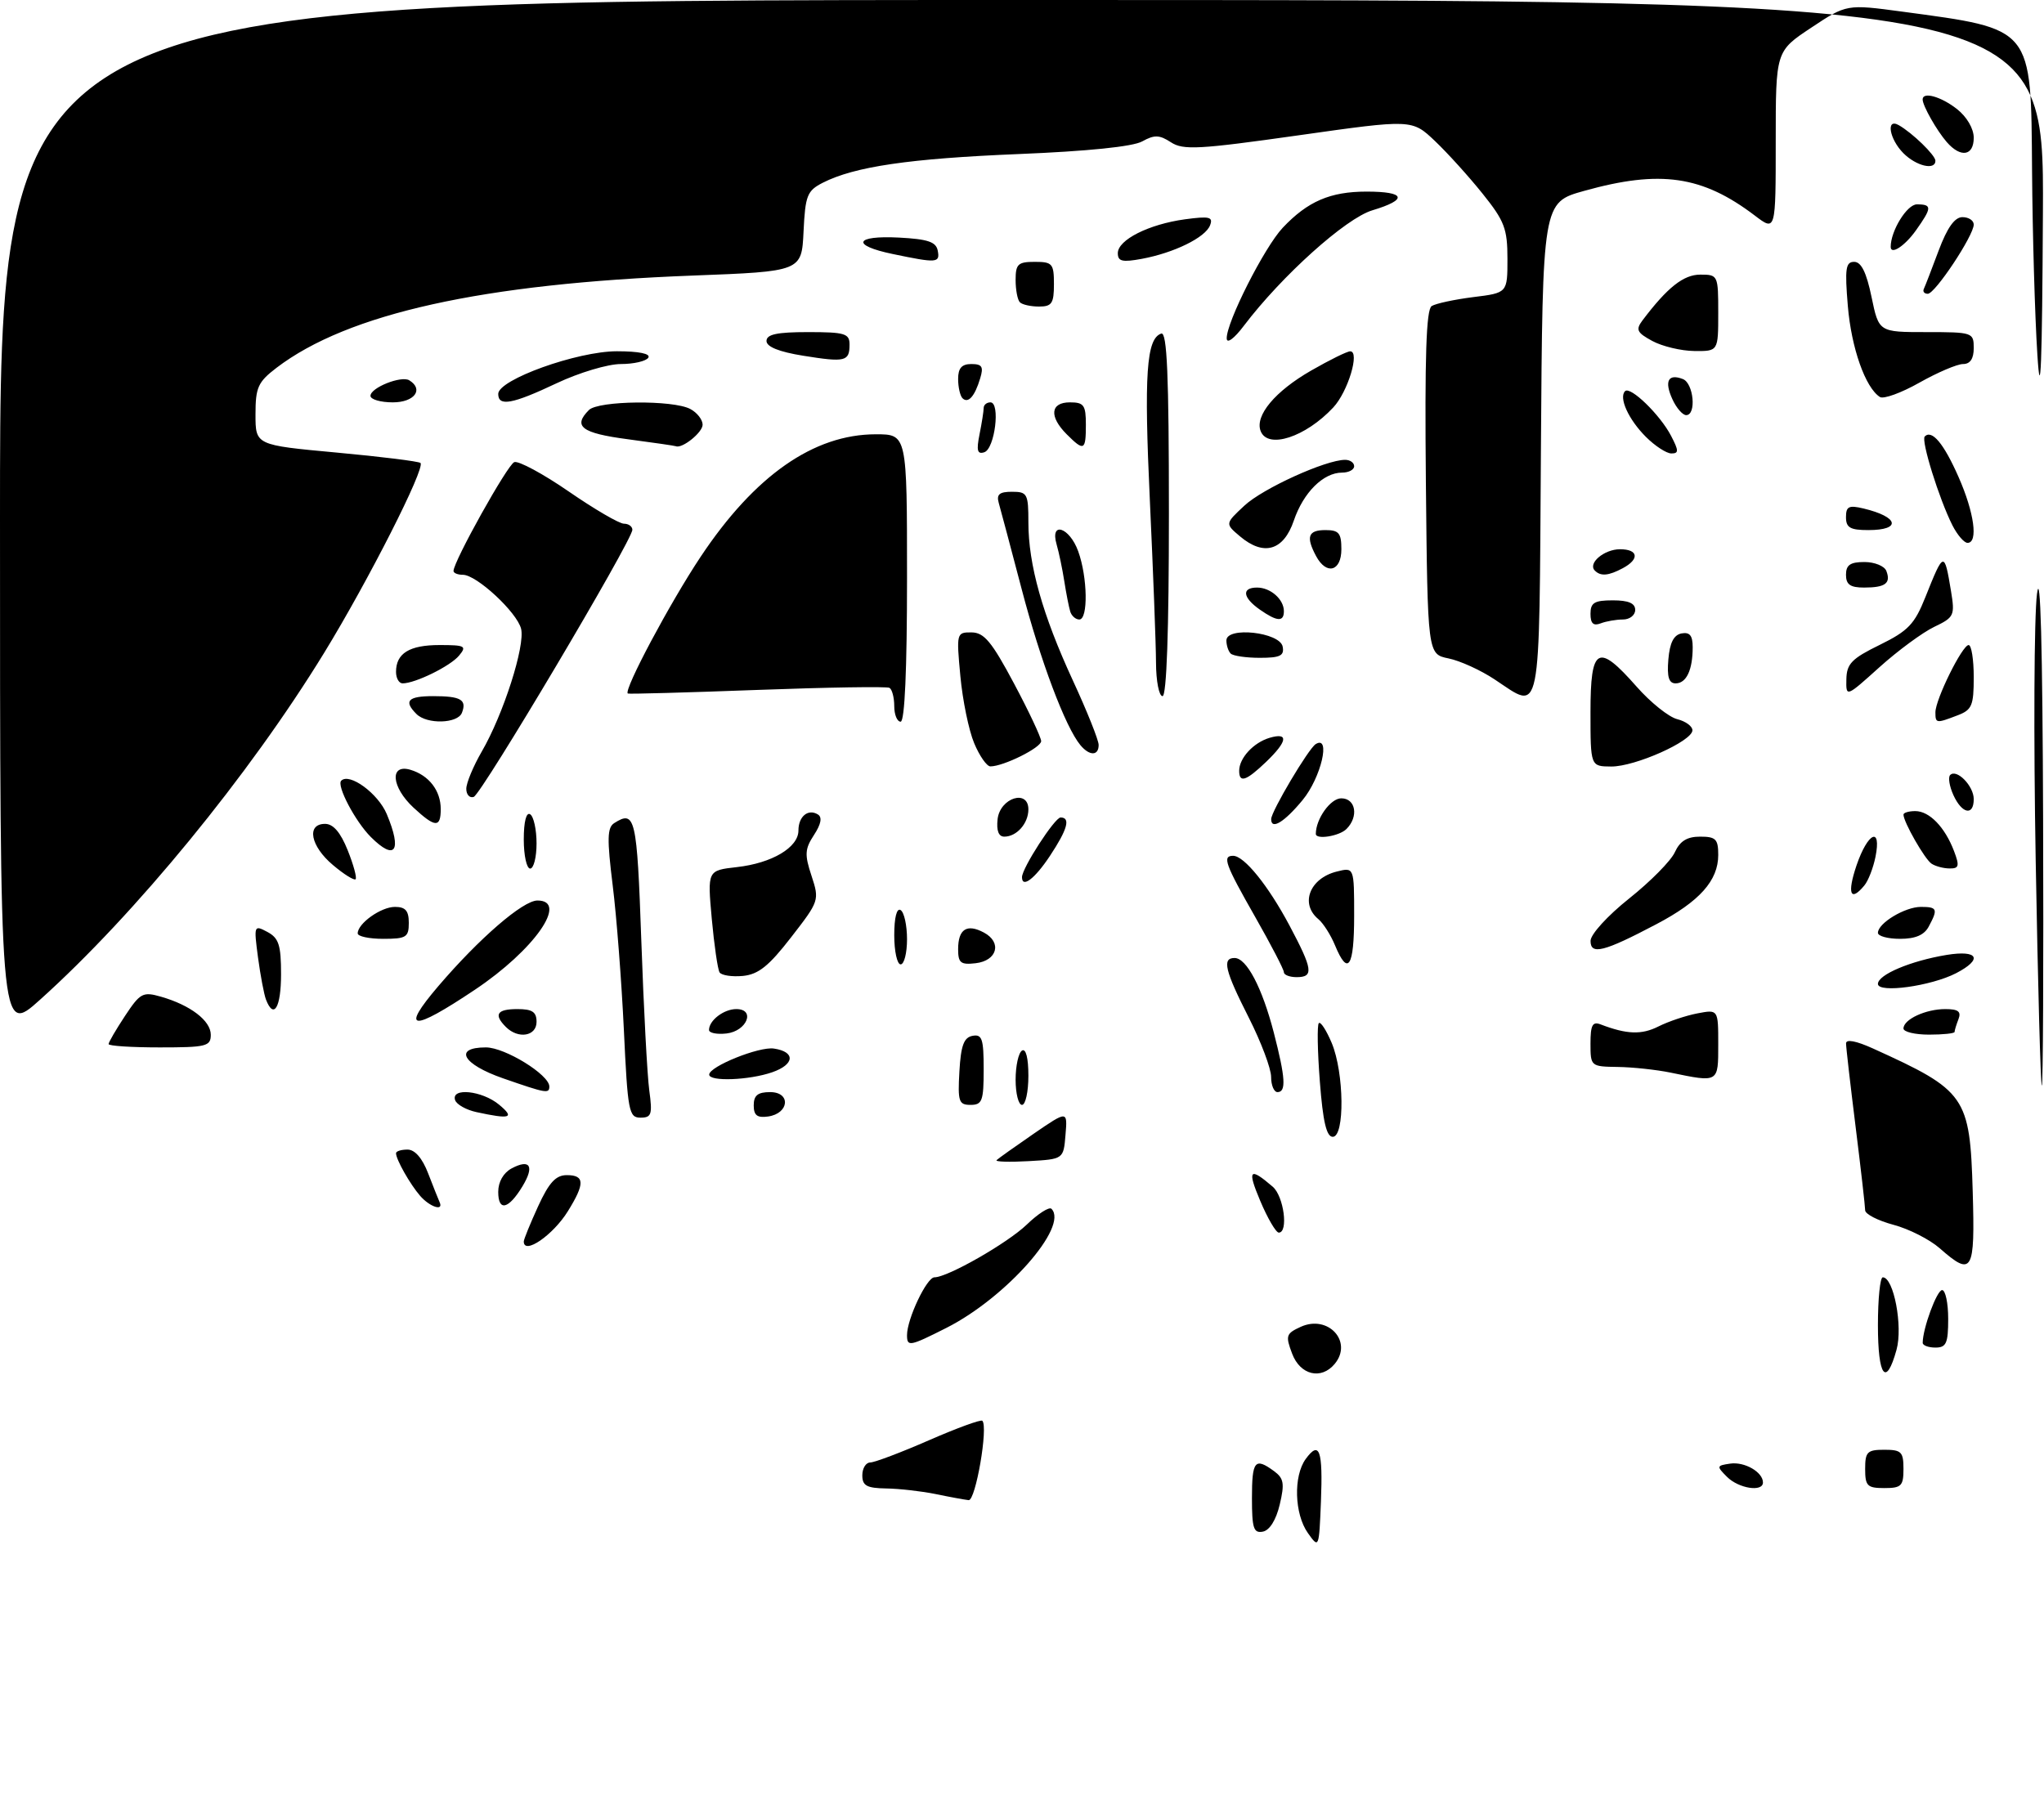 <?xml version="1.0" encoding="UTF-8" standalone="no"?>
<!DOCTYPE svg PUBLIC "-//W3C//DTD SVG 1.1//EN" "http://www.w3.org/Graphics/SVG/1.1/DTD/svg11.dtd" >
<svg xmlns="http://www.w3.org/2000/svg" xmlns:xlink="http://www.w3.org/1999/xlink" version="1.1" viewBox="0 0 320 284">
 <g >
 <path fill="currentColor"
d=" M 204.75 240.03 C 202.64 237.04 202.47 231.11 204.42 228.44 C 206.57 225.50 207.12 227.04 206.80 235.13 C 206.50 242.45 206.49 242.48 204.75 240.03 Z  M 196.00 234.57 C 196.00 228.72 196.46 228.15 199.45 230.34 C 200.99 231.47 201.13 232.28 200.35 235.58 C 199.78 237.99 198.77 239.61 197.71 239.82 C 196.26 240.10 196.00 239.30 196.00 234.57 Z  M 146.50 233.94 C 144.30 233.49 140.81 233.09 138.75 233.06 C 135.69 233.01 135.00 232.63 135.00 231.00 C 135.00 229.90 135.56 228.99 136.25 228.99 C 136.94 228.98 141.07 227.42 145.44 225.51 C 149.81 223.60 153.57 222.23 153.79 222.46 C 154.74 223.40 152.74 234.99 151.65 234.89 C 151.02 234.82 148.70 234.40 146.50 233.94 Z  M 270.38 231.25 C 268.71 229.58 268.73 229.48 270.87 229.17 C 273.13 228.84 276.00 230.50 276.00 232.12 C 276.00 233.66 272.21 233.07 270.38 231.25 Z  M 292.00 230.00 C 292.00 227.33 292.33 227.00 295.00 227.00 C 297.67 227.00 298.00 227.33 298.00 230.00 C 298.00 232.67 297.67 233.00 295.00 233.00 C 292.33 233.00 292.00 232.67 292.00 230.00 Z  M 202.29 211.95 C 201.23 209.14 201.33 208.81 203.64 207.75 C 207.93 205.80 211.84 210.07 208.96 213.55 C 206.85 216.10 203.55 215.31 202.29 211.95 Z  M 294.00 207.50 C 294.00 203.38 294.34 200.00 294.76 200.00 C 296.47 200.00 297.93 207.69 296.91 211.35 C 295.28 217.25 294.00 215.56 294.00 207.50 Z  M 142.00 209.05 C 142.00 206.51 145.09 200.00 146.29 200.00 C 148.36 200.00 157.72 194.65 160.74 191.75 C 162.51 190.04 164.26 188.92 164.61 189.27 C 167.36 192.03 157.50 203.20 148.16 207.92 C 142.40 210.83 142.00 210.90 142.00 209.05 Z  M 301.01 210.25 C 301.02 207.99 303.23 202.00 304.05 202.00 C 304.57 202.00 305.00 204.03 305.00 206.50 C 305.00 210.33 304.70 211.00 303.00 211.00 C 301.90 211.00 301.00 210.66 301.01 210.25 Z  M 303.66 195.44 C 302.10 194.07 298.84 192.41 296.41 191.77 C 293.99 191.12 292.00 190.10 292.00 189.50 C 292.00 188.91 291.33 183.04 290.51 176.46 C 289.69 169.88 289.01 163.99 289.01 163.38 C 289.00 162.67 290.58 162.97 293.25 164.18 C 307.79 170.78 308.40 171.65 308.84 186.57 C 309.21 199.22 308.79 199.95 303.66 195.44 Z  M 82.00 194.39 C 82.00 194.06 83.01 191.58 84.24 188.89 C 85.96 185.14 87.02 184.00 88.74 184.00 C 91.55 184.00 91.59 185.32 88.91 189.64 C 86.59 193.40 82.00 196.55 82.00 194.39 Z  M 197.28 187.99 C 195.23 183.13 195.62 182.69 199.25 185.81 C 200.99 187.30 201.74 193.00 200.20 193.00 C 199.76 193.00 198.44 190.75 197.28 187.99 Z  M 65.78 187.25 C 64.20 185.43 62.00 181.55 62.00 180.57 C 62.00 180.25 62.81 180.00 63.80 180.00 C 64.95 180.00 66.12 181.34 67.04 183.75 C 67.84 185.81 68.64 187.84 68.83 188.25 C 69.48 189.70 67.29 188.98 65.78 187.25 Z  M 78.00 186.62 C 78.00 185.06 78.81 183.64 80.09 182.95 C 82.99 181.40 83.71 182.59 81.79 185.76 C 79.60 189.37 78.00 189.73 78.00 186.62 Z  M 156.02 181.65 C 156.29 181.39 158.89 179.54 161.81 177.53 C 167.13 173.88 167.13 173.88 166.81 177.69 C 166.50 181.50 166.50 181.50 161.02 181.81 C 158.01 181.98 155.76 181.91 156.02 181.65 Z  M 206.63 169.35 C 206.26 164.59 206.19 160.47 206.47 160.20 C 206.75 159.92 207.65 161.32 208.49 163.31 C 210.44 167.98 210.55 178.00 208.65 178.00 C 207.67 178.00 207.11 175.63 206.63 169.35 Z  M 74.58 174.13 C 72.98 173.78 71.48 172.94 71.25 172.25 C 70.58 170.25 75.49 170.76 78.14 172.97 C 80.64 175.05 79.92 175.29 74.58 174.13 Z  M 97.67 161.25 C 97.31 153.69 96.53 143.50 95.92 138.62 C 95.02 131.36 95.06 129.58 96.16 128.88 C 99.45 126.79 99.72 127.96 100.40 147.25 C 100.77 157.84 101.33 168.41 101.65 170.75 C 102.16 174.50 102.00 175.00 100.27 175.00 C 98.45 175.00 98.27 174.02 97.67 161.25 Z  M 118.00 173.07 C 118.00 171.51 118.64 171.00 120.57 171.00 C 123.86 171.00 123.56 174.35 120.24 174.82 C 118.54 175.06 118.00 174.64 118.00 173.07 Z  M 150.20 167.76 C 150.43 163.71 150.90 162.44 152.25 162.19 C 153.75 161.90 154.00 162.66 154.00 167.43 C 154.00 172.38 153.77 173.00 151.95 173.00 C 150.10 173.00 149.93 172.48 150.20 167.76 Z  M 159.00 169.06 C 159.00 166.89 159.45 164.84 160.00 164.50 C 160.61 164.12 161.00 165.66 161.00 168.44 C 161.00 170.95 160.55 173.00 160.00 173.00 C 159.45 173.00 159.00 171.23 159.00 169.06 Z  M 78.75 168.84 C 72.40 166.63 70.95 164.00 76.07 164.00 C 79.05 164.00 86.00 168.28 86.00 170.12 C 86.00 171.28 85.51 171.19 78.75 168.84 Z  M 199.00 168.62 C 199.00 167.31 197.43 163.15 195.52 159.37 C 191.75 151.94 191.29 150.00 193.28 150.00 C 195.16 150.00 197.59 154.63 199.41 161.64 C 201.25 168.76 201.39 171.00 200.00 171.00 C 199.45 171.00 199.00 169.93 199.00 168.62 Z  M 318.70 134.75 C 318.36 115.36 318.45 96.58 318.90 93.00 C 319.44 88.79 319.77 101.21 319.86 128.25 C 319.94 151.21 319.85 170.00 319.66 170.00 C 319.47 170.00 319.04 154.14 318.70 134.75 Z  M 111.03 168.25 C 111.07 166.97 118.84 163.84 121.15 164.18 C 124.56 164.68 124.43 166.66 120.90 167.89 C 117.27 169.15 110.99 169.38 111.03 168.25 Z  M 261.50 167.94 C 259.30 167.49 255.59 167.09 253.25 167.06 C 249.05 167.00 249.00 166.96 249.00 163.39 C 249.00 160.50 249.32 159.91 250.59 160.40 C 254.69 161.97 257.00 162.05 259.64 160.72 C 261.21 159.93 263.96 159.01 265.75 158.67 C 269.00 158.05 269.00 158.05 269.00 163.53 C 269.00 169.57 269.10 169.51 261.50 167.94 Z  M 17.00 163.48 C 17.00 163.19 18.16 161.21 19.57 159.07 C 21.95 155.47 22.37 155.25 25.20 156.06 C 29.81 157.38 33.00 159.82 33.00 162.02 C 33.00 163.83 32.30 164.00 25.00 164.00 C 20.60 164.00 17.00 163.77 17.00 163.48 Z  M 0.00 81.08 C 0.00 0.00 0.00 0.00 160.00 0.00 C 320.00 0.00 320.00 0.00 319.83 33.25 C 319.71 57.27 319.46 63.45 318.96 55.50 C 318.57 49.45 318.20 36.51 318.13 26.75 C 317.96 4.11 318.36 4.59 297.80 1.82 C 289.10 0.65 289.10 0.65 283.55 4.34 C 278.00 8.02 278.00 8.02 278.00 22.13 C 278.00 36.24 278.00 36.24 274.75 33.77 C 266.52 27.51 259.93 26.55 248.00 29.89 C 241.50 31.70 241.50 31.70 241.24 70.35 C 240.95 113.47 241.39 111.27 233.99 106.38 C 231.81 104.93 228.56 103.45 226.76 103.09 C 223.50 102.42 223.50 102.42 223.23 75.53 C 223.04 55.82 223.28 48.45 224.14 47.92 C 224.78 47.52 227.71 46.89 230.65 46.52 C 236.00 45.86 236.00 45.86 236.00 40.52 C 236.00 35.82 235.54 34.60 232.12 30.34 C 229.99 27.68 226.63 23.96 224.65 22.08 C 221.06 18.67 221.06 18.67 203.28 21.19 C 187.67 23.40 185.23 23.53 183.32 22.28 C 181.51 21.10 180.73 21.08 178.82 22.14 C 177.35 22.96 170.26 23.68 159.50 24.12 C 142.39 24.82 133.78 26.08 128.80 28.62 C 126.36 29.87 126.07 30.61 125.80 36.25 C 125.50 42.50 125.50 42.50 108.40 43.15 C 75.56 44.40 54.45 49.08 43.29 57.59 C 40.38 59.82 40.00 60.65 40.00 64.90 C 40.00 69.69 40.00 69.69 52.68 70.86 C 59.65 71.50 65.57 72.24 65.83 72.49 C 66.62 73.28 57.66 90.94 50.73 102.25 C 39.00 121.38 21.17 143.15 6.25 156.55 C 0.00 162.17 0.00 162.17 0.00 81.08 Z  M 79.20 160.80 C 77.25 158.85 77.80 158.00 81.00 158.00 C 83.33 158.00 84.00 158.44 84.00 160.00 C 84.00 162.26 81.13 162.73 79.20 160.80 Z  M 111.00 161.27 C 111.00 159.77 113.32 158.00 115.27 158.00 C 118.32 158.00 116.94 161.45 113.74 161.82 C 112.23 161.99 111.00 161.74 111.00 161.27 Z  M 298.00 161.04 C 298.00 159.61 301.48 158.00 304.54 158.00 C 306.57 158.00 307.07 158.38 306.61 159.58 C 306.27 160.45 306.00 161.35 306.00 161.58 C 306.00 161.81 304.20 162.00 302.00 162.00 C 299.80 162.00 298.00 161.57 298.00 161.04 Z  M 68.62 154.41 C 75.03 146.91 81.87 141.00 84.14 141.00 C 89.08 141.00 83.64 148.76 74.35 154.97 C 64.41 161.62 62.61 161.45 68.62 154.41 Z  M 41.64 156.51 C 41.33 155.69 40.77 152.72 40.39 149.90 C 39.73 144.89 39.76 144.80 41.86 145.92 C 43.65 146.88 44.00 147.97 44.00 152.54 C 44.00 157.76 42.86 159.68 41.64 156.51 Z  M 294.00 154.06 C 294.00 152.61 299.13 150.45 304.75 149.52 C 309.71 148.71 310.48 150.18 306.24 152.38 C 302.31 154.41 294.00 155.55 294.00 154.06 Z  M 112.65 152.25 C 112.36 151.77 111.81 147.99 111.43 143.84 C 110.75 136.29 110.75 136.29 115.36 135.77 C 120.86 135.15 125.00 132.69 125.00 130.04 C 125.00 127.83 126.52 126.58 128.05 127.53 C 128.75 127.96 128.54 129.05 127.44 130.73 C 126.00 132.93 125.94 133.80 127.05 137.14 C 128.30 140.95 128.26 141.08 123.86 146.75 C 120.37 151.26 118.74 152.57 116.30 152.81 C 114.59 152.97 112.95 152.72 112.65 152.25 Z  M 201.00 152.23 C 201.00 151.80 198.97 147.90 196.50 143.56 C 191.79 135.29 191.32 134.00 193.05 134.00 C 194.78 134.00 198.52 138.62 201.86 144.88 C 205.53 151.78 205.71 153.00 203.00 153.00 C 201.90 153.00 201.00 152.65 201.00 152.23 Z  M 140.00 146.44 C 140.00 143.66 140.39 142.12 141.00 142.50 C 141.55 142.84 142.00 144.89 142.00 147.06 C 142.00 149.23 141.55 151.00 141.00 151.00 C 140.45 151.00 140.00 148.95 140.00 146.44 Z  M 150.00 148.63 C 150.00 145.47 151.37 144.59 154.04 146.02 C 156.90 147.55 156.13 150.43 152.74 150.82 C 150.40 151.09 150.00 150.77 150.00 148.63 Z  M 209.01 148.03 C 208.34 146.40 207.16 144.55 206.39 143.91 C 203.50 141.51 205.04 137.53 209.26 136.47 C 212.00 135.78 212.00 135.78 212.00 143.39 C 212.00 151.43 211.04 152.93 209.01 148.03 Z  M 249.01 147.32 C 249.01 146.30 251.67 143.38 255.06 140.68 C 258.39 138.03 261.61 134.77 262.21 133.43 C 263.01 131.69 264.12 131.00 266.16 131.00 C 268.62 131.00 269.00 131.38 269.00 133.87 C 269.00 137.88 266.08 141.15 259.31 144.71 C 251.08 149.05 249.00 149.57 249.01 147.32 Z  M 56.00 146.15 C 56.00 144.59 59.64 142.00 61.83 142.00 C 63.48 142.00 64.00 142.60 64.00 144.50 C 64.00 146.75 63.60 147.00 60.00 147.00 C 57.80 147.00 56.00 146.62 56.00 146.15 Z  M 294.00 146.06 C 294.00 144.55 298.23 142.00 300.72 142.00 C 303.29 142.00 303.43 142.33 301.96 145.07 C 301.25 146.41 299.87 147.00 297.46 147.00 C 295.56 147.00 294.00 146.58 294.00 146.06 Z  M 290.65 135.50 C 292.42 130.32 294.58 129.33 293.62 134.15 C 293.27 135.89 292.49 137.91 291.87 138.65 C 289.68 141.30 289.15 139.93 290.65 135.50 Z  M 52.13 135.45 C 48.60 132.49 47.93 129.00 50.89 129.00 C 52.17 129.00 53.31 130.33 54.43 133.12 C 55.34 135.39 55.90 137.44 55.67 137.67 C 55.44 137.89 53.84 136.90 52.13 135.45 Z  M 160.00 137.34 C 160.00 135.93 165.13 128.00 166.04 128.00 C 167.64 128.00 167.13 129.85 164.37 134.02 C 162.00 137.60 160.00 139.12 160.00 137.34 Z  M 82.00 131.44 C 82.00 128.66 82.39 127.12 83.00 127.50 C 83.55 127.84 84.00 129.89 84.00 132.06 C 84.00 134.23 83.55 136.00 83.00 136.00 C 82.45 136.00 82.00 133.95 82.00 131.44 Z  M 302.39 135.23 C 301.33 134.53 298.00 128.70 298.00 127.55 C 298.00 127.25 298.83 127.00 299.85 127.00 C 302.06 127.00 304.48 129.50 305.91 133.25 C 306.80 135.59 306.69 136.00 305.23 135.98 C 304.28 135.98 303.00 135.64 302.39 135.23 Z  M 58.05 131.05 C 55.61 128.61 52.66 123.00 53.42 122.24 C 54.71 120.95 59.20 124.24 60.55 127.47 C 62.98 133.27 61.87 134.87 58.05 131.05 Z  M 156.18 128.25 C 156.57 124.92 161.00 123.52 161.00 126.73 C 161.00 128.93 159.17 131.00 157.23 131.00 C 156.33 131.00 155.98 130.06 156.18 128.25 Z  M 206.00 130.57 C 206.00 128.22 208.30 125.00 209.98 125.00 C 212.25 125.00 212.74 127.86 210.80 129.80 C 209.67 130.93 206.00 131.51 206.00 130.57 Z  M 64.74 126.46 C 61.26 123.23 60.96 119.56 64.25 120.53 C 67.16 121.40 69.00 123.79 69.00 126.69 C 69.00 129.65 68.13 129.60 64.74 126.46 Z  M 199.01 128.25 C 199.02 127.04 204.86 117.20 205.98 116.51 C 208.40 115.02 206.82 121.77 203.93 125.27 C 201.06 128.75 198.99 130.00 199.01 128.25 Z  M 305.82 124.50 C 305.19 123.12 304.96 121.70 305.31 121.35 C 306.33 120.33 309.00 123.06 309.00 125.12 C 309.00 127.80 307.16 127.44 305.82 124.50 Z  M 73.00 123.51 C 73.00 122.60 74.09 119.98 75.42 117.68 C 78.81 111.85 82.24 101.11 81.58 98.45 C 80.93 95.86 74.61 90.00 72.47 90.00 C 71.66 90.00 71.00 89.73 71.00 89.40 C 71.00 87.91 79.45 72.76 80.51 72.36 C 81.16 72.11 85.00 74.17 89.03 76.95 C 93.06 79.73 96.95 82.00 97.68 82.00 C 98.41 82.00 99.00 82.43 99.00 82.95 C 99.00 84.59 75.38 124.37 74.16 124.78 C 73.52 124.99 73.00 124.42 73.00 123.51 Z  M 194.00 120.69 C 194.00 118.71 196.23 116.28 198.75 115.53 C 201.79 114.63 201.58 116.07 198.20 119.31 C 195.08 122.29 194.00 122.65 194.00 120.69 Z  M 152.51 116.36 C 151.67 114.36 150.70 109.64 150.35 105.86 C 149.72 99.11 149.75 99.00 152.11 99.02 C 154.07 99.04 155.26 100.47 158.75 107.02 C 161.09 111.41 163.00 115.48 163.00 116.05 C 163.00 117.07 157.10 120.00 155.05 120.00 C 154.49 120.00 153.34 118.36 152.51 116.36 Z  M 249.00 111.50 C 249.00 101.26 250.15 100.62 256.21 107.50 C 258.39 109.98 261.26 112.28 262.59 112.61 C 263.91 112.94 264.98 113.73 264.96 114.36 C 264.90 116.06 255.98 120.04 252.25 120.02 C 249.00 120.00 249.00 120.00 249.00 111.50 Z  M 169.14 116.67 C 166.79 113.84 162.89 103.49 159.95 92.25 C 158.25 85.79 156.64 79.71 156.36 78.75 C 155.98 77.41 156.46 77.00 158.43 77.00 C 160.83 77.00 161.00 77.31 161.00 81.79 C 161.00 88.41 163.20 96.24 167.96 106.54 C 170.18 111.34 172.00 115.89 172.00 116.64 C 172.00 118.37 170.57 118.39 169.14 116.67 Z  M 65.20 111.80 C 63.15 109.75 63.86 109.00 67.83 109.00 C 72.14 109.00 73.11 109.56 72.32 111.60 C 71.67 113.31 66.85 113.45 65.20 111.80 Z  M 140.00 110.56 C 140.00 109.22 139.66 107.93 139.25 107.70 C 138.84 107.47 129.50 107.62 118.50 108.03 C 107.50 108.44 98.40 108.69 98.28 108.59 C 97.63 108.01 104.88 94.40 109.68 87.19 C 118.14 74.47 127.39 68.00 137.12 68.00 C 142.00 68.00 142.00 68.00 142.00 90.50 C 142.00 104.83 141.64 113.00 141.00 113.00 C 140.45 113.00 140.00 111.90 140.00 110.56 Z  M 303.00 111.53 C 303.00 109.51 307.21 101.00 308.20 101.00 C 308.64 101.00 309.00 103.26 309.00 106.02 C 309.00 110.50 308.72 111.16 306.43 112.02 C 303.12 113.29 303.00 113.27 303.00 111.53 Z  M 180.98 103.75 C 180.97 100.86 180.53 89.47 180.02 78.43 C 179.09 58.59 179.47 53.01 181.80 52.23 C 182.71 51.93 183.00 58.69 183.00 80.42 C 183.00 98.81 182.64 109.00 182.00 109.00 C 181.45 109.00 180.99 106.64 180.98 103.75 Z  M 289.06 106.34 C 289.11 103.93 289.91 103.11 294.29 100.97 C 298.74 98.78 299.74 97.74 301.44 93.47 C 304.31 86.28 304.40 86.26 305.44 92.54 C 306.07 96.38 305.94 96.66 302.80 98.16 C 300.99 99.03 297.14 101.86 294.25 104.46 C 289.00 109.19 289.00 109.19 289.06 106.34 Z  M 62.00 105.20 C 62.00 102.29 64.10 101.00 68.82 101.00 C 72.82 101.00 73.11 101.16 71.87 102.65 C 70.51 104.30 65.01 107.00 63.03 107.00 C 62.46 107.00 62.00 106.19 62.00 105.20 Z  M 261.19 103.26 C 261.41 100.64 262.03 99.42 263.25 99.18 C 264.54 98.94 265.00 99.51 265.00 101.34 C 265.00 104.91 264.01 107.00 262.33 107.00 C 261.27 107.00 260.96 106.01 261.19 103.26 Z  M 192.67 102.33 C 192.30 101.97 192.00 101.04 192.00 100.28 C 192.00 98.06 200.39 98.99 200.81 101.25 C 201.08 102.67 200.42 103.00 197.24 103.00 C 195.09 103.00 193.03 102.70 192.67 102.33 Z  M 249.00 96.11 C 249.00 94.37 249.61 94.00 252.50 94.00 C 254.94 94.00 256.00 94.45 256.00 95.50 C 256.00 96.33 255.14 97.00 254.08 97.00 C 253.03 97.00 251.45 97.27 250.58 97.61 C 249.45 98.04 249.00 97.62 249.00 96.11 Z  M 167.55 95.75 C 167.34 95.06 166.92 92.92 166.62 91.00 C 166.32 89.08 165.78 86.49 165.42 85.25 C 164.34 81.55 167.43 82.53 168.80 86.32 C 170.27 90.39 170.38 97.00 168.97 97.00 C 168.40 97.00 167.76 96.44 167.55 95.75 Z  M 197.22 95.44 C 194.54 93.56 194.35 92.00 196.80 92.00 C 198.91 92.00 201.00 93.84 201.00 95.70 C 201.00 97.41 199.93 97.34 197.22 95.44 Z  M 289.00 90.00 C 289.00 88.46 289.67 88.00 291.89 88.00 C 293.48 88.00 295.03 88.63 295.32 89.40 C 296.06 91.33 295.16 92.00 291.83 92.00 C 289.67 92.00 289.00 91.53 289.00 90.00 Z  M 249.68 89.34 C 248.54 88.20 251.14 86.00 253.62 86.00 C 256.49 86.00 256.72 87.54 254.07 88.96 C 251.83 90.16 250.60 90.27 249.68 89.34 Z  M 206.04 87.07 C 204.42 84.04 204.79 83.00 207.50 83.00 C 209.61 83.00 210.00 83.47 210.00 86.00 C 210.00 89.47 207.66 90.10 206.04 87.07 Z  M 194.14 83.99 C 191.78 82.00 191.78 82.00 194.82 79.17 C 197.70 76.48 207.55 72.00 210.59 72.00 C 211.37 72.00 212.00 72.45 212.00 73.00 C 212.00 73.55 211.15 74.00 210.11 74.00 C 207.18 74.00 204.06 77.10 202.56 81.50 C 200.96 86.22 197.86 87.13 194.14 83.99 Z  M 305.66 82.25 C 303.58 78.13 300.72 68.95 301.33 68.34 C 302.45 67.22 304.31 69.44 306.61 74.66 C 309.08 80.24 309.73 85.00 308.03 85.00 C 307.49 85.00 306.43 83.76 305.66 82.25 Z  M 289.00 80.98 C 289.00 79.29 289.44 79.07 291.75 79.62 C 297.27 80.94 297.73 83.00 292.50 83.00 C 289.66 83.00 289.00 82.62 289.00 80.98 Z  M 153.35 68.01 C 153.71 66.22 154.00 64.36 154.00 63.88 C 154.00 63.39 154.48 63.00 155.06 63.00 C 156.64 63.00 155.75 70.26 154.10 70.81 C 153.01 71.17 152.84 70.55 153.35 68.01 Z  M 257.67 68.40 C 254.95 65.68 253.40 62.27 254.41 61.25 C 255.24 60.42 259.90 64.94 261.62 68.25 C 262.83 70.58 262.84 71.00 261.66 71.00 C 260.90 71.00 259.10 69.83 257.67 68.40 Z  M 98.25 68.77 C 91.05 67.82 89.64 66.76 92.20 64.20 C 93.68 62.72 105.39 62.60 108.07 64.04 C 109.13 64.60 110.00 65.71 110.00 66.50 C 110.00 67.71 106.80 70.28 105.82 69.87 C 105.64 69.79 102.24 69.30 98.25 68.77 Z  M 167.00 68.00 C 164.21 65.21 164.44 63.00 167.50 63.00 C 169.69 63.00 170.00 63.43 170.00 66.50 C 170.00 70.56 169.71 70.71 167.00 68.00 Z  M 197.36 67.49 C 196.43 65.08 199.62 61.26 205.27 58.02 C 208.14 56.37 210.89 55.01 211.38 55.01 C 212.94 54.99 211.03 61.34 208.73 63.80 C 204.39 68.45 198.47 70.38 197.36 67.49 Z  M 261.82 62.50 C 260.53 59.68 261.16 58.46 263.46 59.35 C 265.15 60.00 265.62 65.00 263.98 65.00 C 263.42 65.00 262.44 63.87 261.82 62.50 Z  M 58.00 61.98 C 58.00 60.70 62.83 58.78 64.08 59.55 C 66.39 60.98 64.87 63.00 61.50 63.00 C 59.58 63.00 58.00 62.54 58.00 61.98 Z  M 78.00 61.68 C 78.00 59.44 90.37 55.00 96.58 55.00 C 100.02 55.00 101.88 55.38 101.50 56.00 C 101.16 56.55 99.22 57.00 97.19 57.00 C 95.16 57.00 90.65 58.35 87.16 60.00 C 80.21 63.29 78.00 63.69 78.00 61.68 Z  M 150.68 62.35 C 150.31 61.97 150.00 60.62 150.00 59.33 C 150.00 57.64 150.57 57.00 152.07 57.00 C 153.75 57.00 154.01 57.42 153.45 59.25 C 152.60 62.08 151.57 63.23 150.68 62.35 Z  M 294.31 62.16 C 292.03 60.70 289.84 54.48 289.29 47.92 C 288.80 42.05 288.95 41.00 290.28 41.00 C 291.39 41.00 292.20 42.65 293.00 46.50 C 294.14 52.00 294.14 52.00 301.57 52.00 C 308.83 52.00 309.00 52.06 309.00 54.50 C 309.00 56.17 308.44 57.00 307.33 57.00 C 306.41 57.00 303.34 58.31 300.50 59.91 C 297.66 61.52 294.87 62.53 294.31 62.16 Z  M 125.75 55.70 C 121.96 55.09 120.00 54.30 120.00 53.39 C 120.00 52.35 121.63 52.00 126.50 52.00 C 132.27 52.00 133.00 52.22 133.00 53.94 C 133.00 56.60 132.35 56.76 125.75 55.70 Z  M 258.68 53.39 C 256.27 52.08 256.05 51.63 257.13 50.18 C 261.03 45.01 263.56 43.00 266.19 43.00 C 268.96 43.00 269.00 43.09 269.00 49.00 C 269.00 55.00 269.00 55.00 265.25 54.96 C 263.19 54.94 260.23 54.23 258.68 53.39 Z  M 192.05 53.00 C 191.97 50.51 197.95 38.70 200.82 35.66 C 204.73 31.52 208.26 30.00 213.95 30.00 C 220.08 30.00 220.46 31.25 214.85 32.93 C 210.68 34.18 200.67 43.18 194.74 51.00 C 193.22 53.02 192.07 53.86 192.05 53.00 Z  M 159.67 47.33 C 159.30 46.97 159.00 45.39 159.00 43.83 C 159.00 41.35 159.37 41.00 162.00 41.00 C 164.76 41.00 165.00 41.28 165.00 44.50 C 165.00 47.50 164.67 48.00 162.67 48.00 C 161.38 48.00 160.03 47.70 159.67 47.33 Z  M 301.18 45.25 C 301.38 44.84 302.42 42.14 303.50 39.25 C 304.85 35.64 306.02 34.00 307.23 34.00 C 308.21 34.00 309.00 34.52 309.00 35.16 C 309.00 36.88 302.95 46.00 301.81 46.00 C 301.27 46.00 300.99 45.66 301.18 45.25 Z  M 139.75 39.77 C 133.19 38.41 133.79 36.84 140.74 37.20 C 145.27 37.44 146.55 37.87 146.81 39.25 C 147.18 41.18 146.69 41.22 139.75 39.77 Z  M 175.00 39.64 C 175.00 37.56 179.83 35.12 185.50 34.34 C 189.36 33.82 189.95 33.96 189.44 35.28 C 188.71 37.19 183.81 39.59 178.75 40.53 C 175.70 41.09 175.00 40.93 175.00 39.64 Z  M 296.00 38.65 C 296.00 36.14 298.55 32.00 300.10 32.00 C 302.50 32.00 302.48 32.51 299.93 36.10 C 298.20 38.53 296.00 39.96 296.00 38.65 Z  M 298.00 24.00 C 295.79 21.79 295.22 18.44 297.25 19.59 C 299.39 20.80 303.00 24.31 303.00 25.17 C 303.00 26.71 300.01 26.01 298.00 24.00 Z  M 304.78 22.25 C 303.20 20.43 301.00 16.55 301.00 15.57 C 301.00 14.31 303.88 15.12 306.37 17.07 C 307.92 18.29 309.00 20.14 309.00 21.57 C 309.00 24.42 306.96 24.75 304.78 22.25 Z "/>
</g>
</svg>